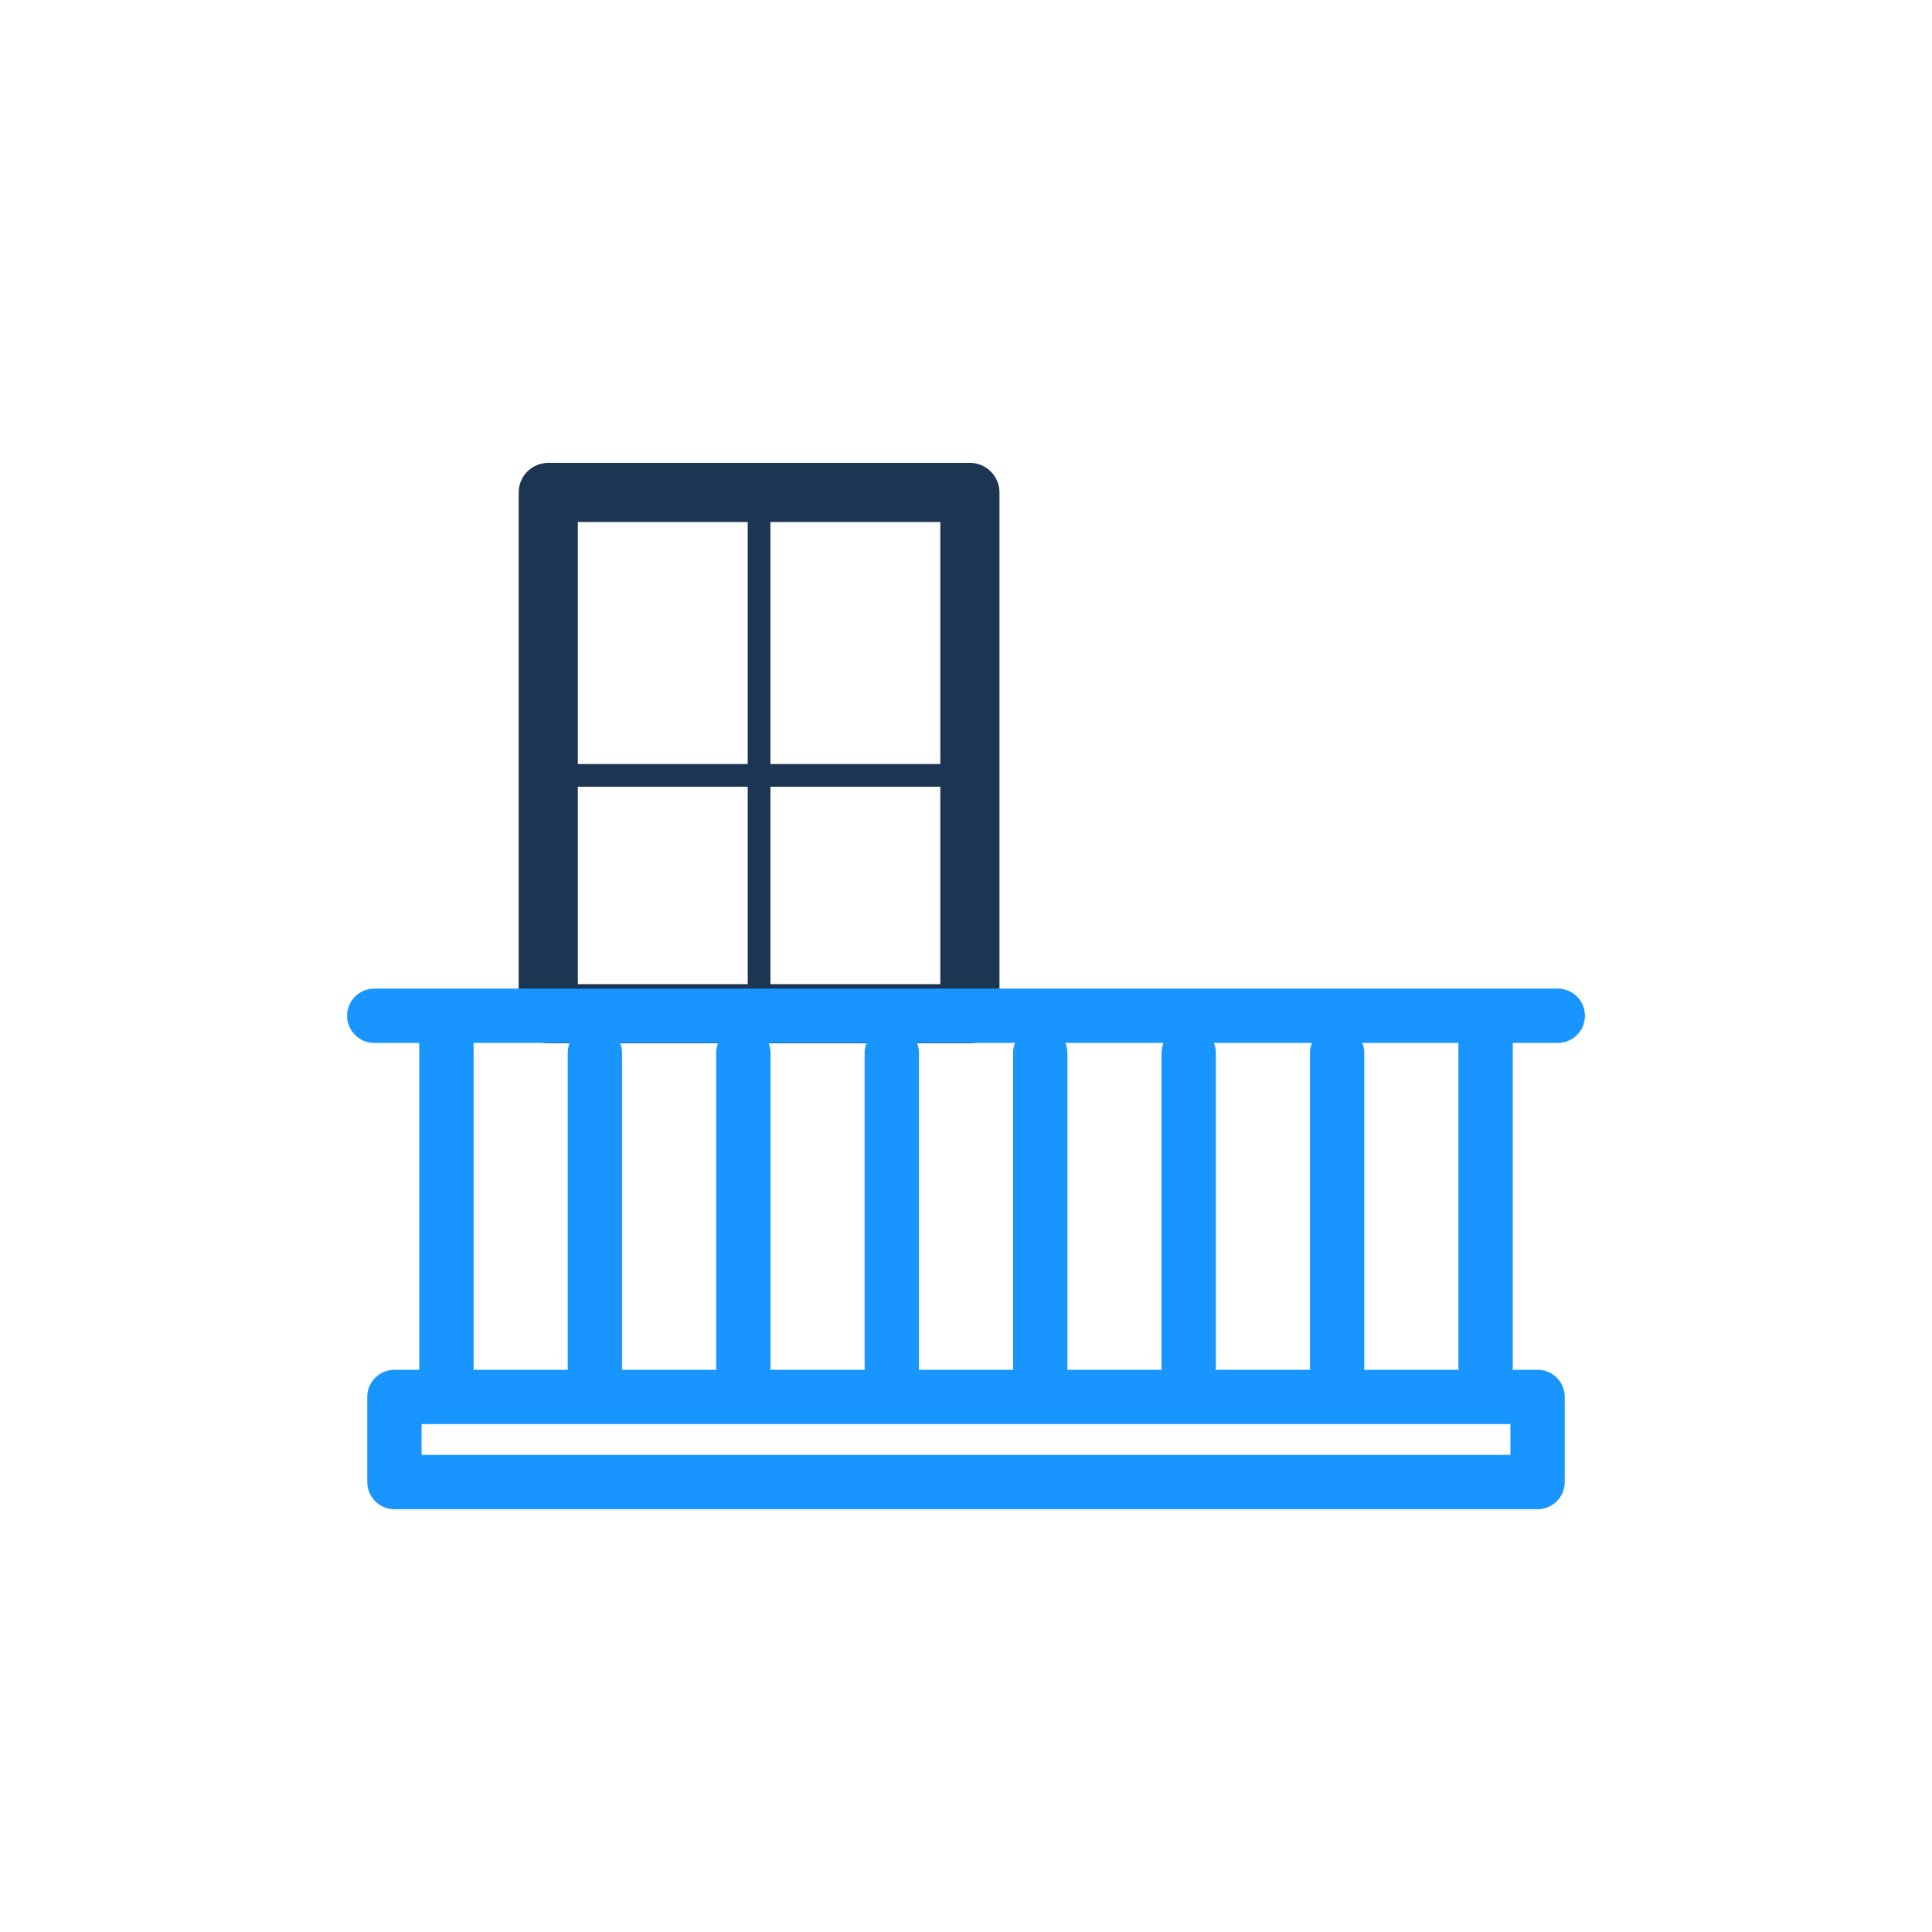 <svg width="96" height="96" viewBox="0 0 96 96" fill="none" xmlns="http://www.w3.org/2000/svg">
<path fill-rule="evenodd" clip-rule="evenodd" d="M25.773 24.47C25.773 23.658 26.43 23 27.242 23H48.194C49.006 23 49.663 23.658 49.663 24.47V50.37C49.663 51.181 49.006 51.839 48.194 51.839H27.242C26.43 51.839 25.773 51.181 25.773 50.37V24.47ZM28.712 25.939V48.9H46.724V25.939H28.712Z" fill="#1C3553"/>
<path fill-rule="evenodd" clip-rule="evenodd" d="M37.718 25.072C38.03 25.072 38.283 25.325 38.283 25.637V50.312C38.283 50.624 38.03 50.877 37.718 50.877C37.406 50.877 37.153 50.624 37.153 50.312V25.637C37.153 25.325 37.406 25.072 37.718 25.072Z" fill="#1C3553"/>
<path fill-rule="evenodd" clip-rule="evenodd" d="M25.938 38.529C25.938 38.217 26.191 37.964 26.503 37.964H48.933C49.245 37.964 49.498 38.217 49.498 38.529C49.498 38.841 49.245 39.094 48.933 39.094H26.503C26.191 39.094 25.938 38.841 25.938 38.529Z" fill="#1C3553"/>
<path fill-rule="evenodd" clip-rule="evenodd" d="M18.249 69.414C18.249 68.669 18.854 68.064 19.599 68.064H76.401C77.147 68.064 77.751 68.669 77.751 69.414V73.643C77.751 74.389 77.147 74.993 76.401 74.993H19.599C18.854 74.993 18.249 74.389 18.249 73.643V69.414ZM20.949 70.764V72.293H75.051V70.764H20.949Z" fill="#1895FF"/>
<path fill-rule="evenodd" clip-rule="evenodd" d="M17.246 50.473C17.246 49.727 17.851 49.123 18.596 49.123H77.405C78.15 49.123 78.755 49.727 78.755 50.473C78.755 51.218 78.15 51.823 77.405 51.823H18.596C17.851 51.823 17.246 51.218 17.246 50.473Z" fill="#1895FF"/>
<path fill-rule="evenodd" clip-rule="evenodd" d="M22.183 50.335C22.928 50.335 23.533 50.939 23.533 51.685V67.927C23.533 68.672 22.928 69.277 22.183 69.277C21.437 69.277 20.833 68.672 20.833 67.927V51.685C20.833 50.939 21.437 50.335 22.183 50.335Z" fill="#1895FF"/>
<path fill-rule="evenodd" clip-rule="evenodd" d="M29.56 50.976C30.305 50.976 30.91 51.58 30.91 52.326V67.927C30.91 68.672 30.305 69.277 29.56 69.277C28.814 69.277 28.21 68.672 28.21 67.927V52.326C28.21 51.58 28.814 50.976 29.56 50.976Z" fill="#1895FF"/>
<path fill-rule="evenodd" clip-rule="evenodd" d="M36.936 50.976C37.681 50.976 38.286 51.58 38.286 52.326V67.927C38.286 68.672 37.681 69.277 36.936 69.277C36.19 69.277 35.586 68.672 35.586 67.927V52.326C35.586 51.58 36.19 50.976 36.936 50.976Z" fill="#1895FF"/>
<path fill-rule="evenodd" clip-rule="evenodd" d="M44.312 50.976C45.058 50.976 45.662 51.58 45.662 52.326V67.927C45.662 68.672 45.058 69.277 44.312 69.277C43.567 69.277 42.962 68.672 42.962 67.927V52.326C42.962 51.58 43.567 50.976 44.312 50.976Z" fill="#1895FF"/>
<path fill-rule="evenodd" clip-rule="evenodd" d="M51.689 50.976C52.434 50.976 53.039 51.58 53.039 52.326V67.927C53.039 68.672 52.434 69.277 51.689 69.277C50.943 69.277 50.339 68.672 50.339 67.927V52.326C50.339 51.58 50.943 50.976 51.689 50.976Z" fill="#1895FF"/>
<path fill-rule="evenodd" clip-rule="evenodd" d="M59.065 50.976C59.81 50.976 60.415 51.58 60.415 52.326V67.927C60.415 68.672 59.81 69.277 59.065 69.277C58.319 69.277 57.715 68.672 57.715 67.927V52.326C57.715 51.58 58.319 50.976 59.065 50.976Z" fill="#1895FF"/>
<path fill-rule="evenodd" clip-rule="evenodd" d="M66.441 50.976C67.187 50.976 67.791 51.58 67.791 52.326V67.927C67.791 68.672 67.187 69.277 66.441 69.277C65.695 69.277 65.091 68.672 65.091 67.927V52.326C65.091 51.58 65.695 50.976 66.441 50.976Z" fill="#1895FF"/>
<path fill-rule="evenodd" clip-rule="evenodd" d="M73.818 50.315C74.563 50.315 75.168 50.92 75.168 51.665V67.907C75.168 68.653 74.563 69.257 73.818 69.257C73.072 69.257 72.468 68.653 72.468 67.907V51.665C72.468 50.92 73.072 50.315 73.818 50.315Z" fill="#1895FF"/>
</svg>
